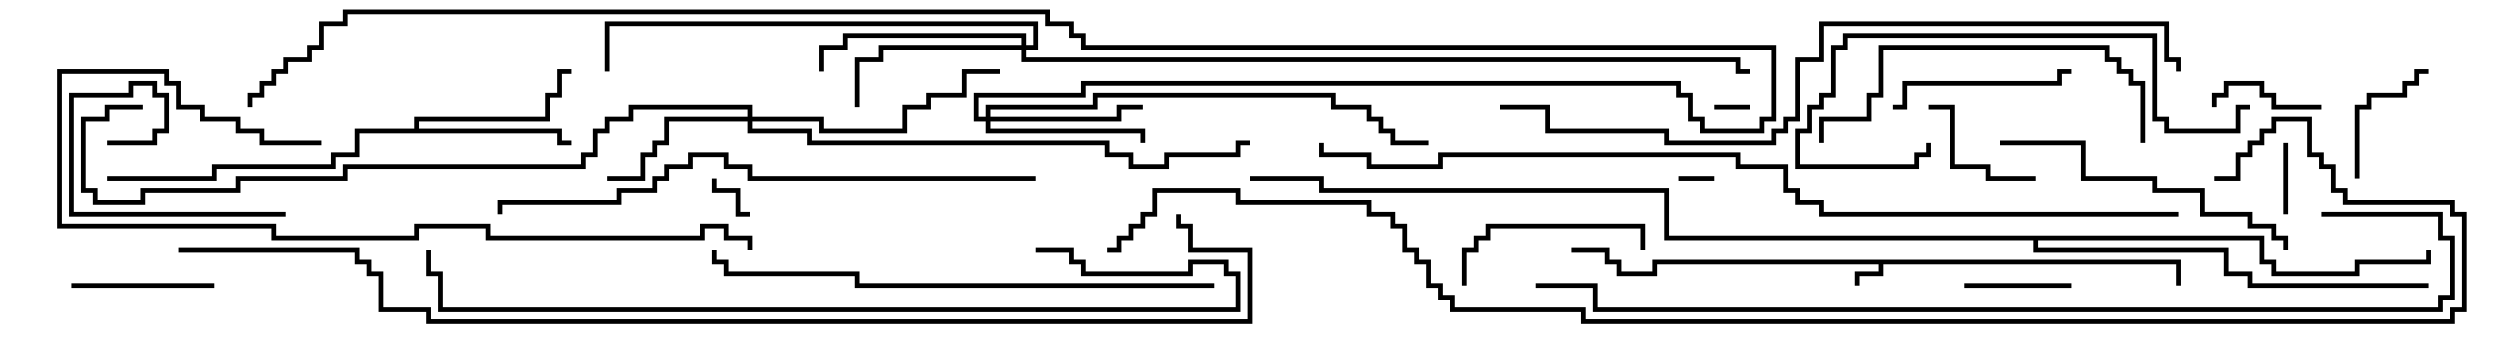 <svg version="1.1" width="105" height="15" xmlns="http://www.w3.org/2000/svg"><path d="M91.6,10.9L91.6,12L91.4,12L91.4,11.1L79.1,11.1L79.1,11.6L78.1,11.6L78.1,12L77.9,12L77.9,11.4L78.9,11.4L78.9,11.1L69.6,11.1L69.6,11.6L67.9,11.6L67.9,11.1L67.4,11.1L67.4,10.6L66,10.6L66,10.4L67.6,10.4L67.6,10.9L68.1,10.9L68.1,11.4L69.4,11.4L69.4,10.9z" stroke="none"/><path d="M17.4,5.4L17.4,4.9L22.9,4.9L22.9,3.9L23.4,3.9L23.4,2.9L24,2.9L24,3.1L23.6,3.1L23.6,4.1L23.1,4.1L23.1,5.1L17.6,5.1L17.6,5.4L23.6,5.4L23.6,5.9L24,5.9L24,6.1L23.4,6.1L23.4,5.6L15.1,5.6L15.1,6.6L14.1,6.6L14.1,7.1L9.1,7.1L9.1,7.6L4.5,7.6L4.5,7.4L8.9,7.4L8.9,6.9L13.9,6.9L13.9,6.4L14.9,6.4L14.9,5.4z" stroke="none"/><path d="M95.1,9.9L95.1,10.9L95.6,10.9L95.6,11.4L98.9,11.4L98.9,10.9L101.9,10.9L101.9,10.5L102.1,10.5L102.1,11.1L99.1,11.1L99.1,11.6L95.4,11.6L95.4,11.1L94.9,11.1L94.9,10.1L85.6,10.1L85.6,10.4L93.6,10.4L93.6,11.4L94.6,11.4L94.6,11.9L102,11.9L102,12.1L94.4,12.1L94.4,11.6L93.4,11.6L93.4,10.6L85.4,10.6L85.4,10.1L69.9,10.1L69.9,8.1L55.4,8.1L55.4,7.6L52.5,7.6L52.5,7.4L55.6,7.4L55.6,7.9L70.1,7.9L70.1,9.9z" stroke="none"/><path d="M31.4,4.9L31.4,4.6L26.6,4.6L26.6,5.1L25.6,5.1L25.6,5.6L25.1,5.6L25.1,6.6L24.6,6.6L24.6,7.1L14.6,7.1L14.6,7.6L10.1,7.6L10.1,8.1L6.1,8.1L6.1,8.6L3.9,8.6L3.9,8.1L3.4,8.1L3.4,4.9L4.4,4.9L4.4,4.4L6,4.4L6,4.6L4.6,4.6L4.6,5.1L3.6,5.1L3.6,7.9L4.1,7.9L4.1,8.4L5.9,8.4L5.9,7.9L9.9,7.9L9.9,7.4L14.4,7.4L14.4,6.9L24.4,6.9L24.4,6.4L24.9,6.4L24.9,5.4L25.4,5.4L25.4,4.9L26.4,4.9L26.4,4.4L31.6,4.4L31.6,4.9L34.6,4.9L34.6,5.4L37.9,5.4L37.9,4.4L38.9,4.4L38.9,3.9L40.4,3.9L40.4,2.9L42,2.9L42,3.1L40.6,3.1L40.6,4.1L39.1,4.1L39.1,4.6L38.1,4.6L38.1,5.6L34.4,5.6L34.4,5.1L31.6,5.1L31.6,5.4L34.1,5.4L34.1,5.9L46.6,5.9L46.6,6.4L47.6,6.4L47.6,6.9L48.9,6.9L48.9,6.4L51.9,6.4L51.9,5.9L52.5,5.9L52.5,6.1L52.1,6.1L52.1,6.6L49.1,6.6L49.1,7.1L47.4,7.1L47.4,6.6L46.4,6.6L46.4,6.1L33.9,6.1L33.9,5.6L31.4,5.6L31.4,5.1L28.1,5.1L28.1,6.1L27.6,6.1L27.6,6.6L27.1,6.6L27.1,7.6L25.5,7.6L25.5,7.4L26.9,7.4L26.9,6.4L27.4,6.4L27.4,5.9L27.9,5.9L27.9,4.9z" stroke="none"/><path d="M41.4,4.9L41.4,4.4L45.9,4.4L45.9,3.9L56.1,3.9L56.1,4.4L57.6,4.4L57.6,4.9L58.1,4.9L58.1,5.4L58.6,5.4L58.6,5.9L60,5.9L60,6.1L58.4,6.1L58.4,5.6L57.9,5.6L57.9,5.1L57.4,5.1L57.4,4.6L55.9,4.6L55.9,4.1L46.1,4.1L46.1,4.6L41.6,4.6L41.6,4.9L46.9,4.9L46.9,4.4L48,4.4L48,4.6L47.1,4.6L47.1,5.1L41.6,5.1L41.6,5.4L48.1,5.4L48.1,6L47.9,6L47.9,5.6L41.4,5.6L41.4,5.1L40.9,5.1L40.9,3.9L45.4,3.9L45.4,3.4L70.6,3.4L70.6,3.9L71.1,3.9L71.1,4.9L71.6,4.9L71.6,5.4L73.9,5.4L73.9,4.9L74.4,4.9L74.4,2.1L45.4,2.1L45.4,1.6L44.9,1.6L44.9,1.1L43.9,1.1L43.9,0.6L14.6,0.6L14.6,1.1L13.6,1.1L13.6,2.1L13.1,2.1L13.1,2.6L12.1,2.6L12.1,3.1L11.6,3.1L11.6,3.6L11.1,3.6L11.1,4.1L10.6,4.1L10.6,4.5L10.4,4.5L10.4,3.9L10.9,3.9L10.9,3.4L11.4,3.4L11.4,2.9L11.9,2.9L11.9,2.4L12.9,2.4L12.9,1.9L13.4,1.9L13.4,0.9L14.4,0.9L14.4,0.4L44.1,0.4L44.1,0.9L45.1,0.9L45.1,1.4L45.6,1.4L45.6,1.9L74.6,1.9L74.6,5.1L74.1,5.1L74.1,5.6L71.4,5.6L71.4,5.1L70.9,5.1L70.9,4.1L70.4,4.1L70.4,3.6L45.6,3.6L45.6,4.1L41.1,4.1L41.1,4.9z" stroke="none"/><path d="M42.9,1.9L42.9,1.6L35.6,1.6L35.6,2.1L34.6,2.1L34.6,3L34.4,3L34.4,1.9L35.4,1.9L35.4,1.4L43.1,1.4L43.1,1.9L43.4,1.9L43.4,1.1L25.6,1.1L25.6,3L25.4,3L25.4,0.9L43.6,0.9L43.6,2.1L43.1,2.1L43.1,2.4L73.1,2.4L73.1,2.9L73.5,2.9L73.5,3.1L72.9,3.1L72.9,2.6L42.9,2.6L42.9,2.1L37.1,2.1L37.1,2.6L36.1,2.6L36.1,4.5L35.9,4.5L35.9,2.4L36.9,2.4L36.9,1.9z" stroke="none"/><path d="M72,7.4L72,7.6L70.5,7.6L70.5,7.4z" stroke="none"/><path d="M72,4.6L72,4.4L73.5,4.4L73.5,4.6z" stroke="none"/><path d="M31.5,8.9L31.5,9.1L30.9,9.1L30.9,8.1L29.9,8.1L29.9,7.5L30.1,7.5L30.1,7.9L31.1,7.9L31.1,8.9z" stroke="none"/><path d="M95.9,6L96.1,6L96.1,9L95.9,9z" stroke="none"/><path d="M82.5,12.1L82.5,11.9L87,11.9L87,12.1z" stroke="none"/><path d="M93.1,4.5L92.9,4.5L92.9,3.9L93.4,3.9L93.4,3.4L95.1,3.4L95.1,3.9L95.6,3.9L95.6,4.4L97.5,4.4L97.5,4.6L95.4,4.6L95.4,4.1L94.9,4.1L94.9,3.6L93.6,3.6L93.6,4.1L93.1,4.1z" stroke="none"/><path d="M85.5,7.4L85.5,7.6L83.4,7.6L83.4,7.1L81.9,7.1L81.9,4.6L81,4.6L81,4.4L82.1,4.4L82.1,6.9L83.6,6.9L83.6,7.4z" stroke="none"/><path d="M102,2.9L102,3.1L101.6,3.1L101.6,3.6L101.1,3.6L101.1,4.1L99.6,4.1L99.6,4.6L99.1,4.6L99.1,7.5L98.9,7.5L98.9,4.4L99.4,4.4L99.4,3.9L100.9,3.9L100.9,3.4L101.4,3.4L101.4,2.9z" stroke="none"/><path d="M3,12.1L3,11.9L9,11.9L9,12.1z" stroke="none"/><path d="M61.6,12L61.4,12L61.4,10.4L61.9,10.4L61.9,9.9L62.4,9.9L62.4,9.4L69.1,9.4L69.1,10.5L68.9,10.5L68.9,9.6L62.6,9.6L62.6,10.1L62.1,10.1L62.1,10.6L61.6,10.6z" stroke="none"/><path d="M79.5,4.6L79.5,4.4L79.9,4.4L79.9,3.4L86.4,3.4L86.4,2.9L87,2.9L87,3.1L86.6,3.1L86.6,3.6L80.1,3.6L80.1,4.6z" stroke="none"/><path d="M12,8.9L12,9.1L2.9,9.1L2.9,3.9L5.4,3.9L5.4,3.4L6.6,3.4L6.6,3.9L7.1,3.9L7.1,5.6L6.6,5.6L6.6,6.1L4.5,6.1L4.5,5.9L6.4,5.9L6.4,5.4L6.9,5.4L6.9,4.1L6.4,4.1L6.4,3.6L5.6,3.6L5.6,4.1L3.1,4.1L3.1,8.9z" stroke="none"/><path d="M96.1,10.5L95.9,10.5L95.9,10.1L95.4,10.1L95.4,9.6L94.4,9.6L94.4,9.1L92.4,9.1L92.4,8.1L90.4,8.1L90.4,7.6L87.4,7.6L87.4,6.1L84,6.1L84,5.9L87.6,5.9L87.6,7.4L90.6,7.4L90.6,7.9L92.6,7.9L92.6,8.9L94.6,8.9L94.6,9.4L95.6,9.4L95.6,9.9L96.1,9.9z" stroke="none"/><path d="M90.1,6L89.9,6L89.9,3.6L89.4,3.6L89.4,3.1L88.9,3.1L88.9,2.6L88.4,2.6L88.4,2.1L79.1,2.1L79.1,4.1L78.6,4.1L78.6,5.1L76.6,5.1L76.6,6L76.4,6L76.4,4.9L78.4,4.9L78.4,3.9L78.9,3.9L78.9,1.9L88.6,1.9L88.6,2.4L89.1,2.4L89.1,2.9L89.6,2.9L89.6,3.4L90.1,3.4z" stroke="none"/><path d="M94.5,4.4L94.5,4.6L94.1,4.6L94.1,5.6L90.9,5.6L90.9,5.1L90.4,5.1L90.4,1.6L77.6,1.6L77.6,2.1L77.1,2.1L77.1,4.1L76.6,4.1L76.6,4.6L76.1,4.6L76.1,5.6L75.6,5.6L75.6,6.9L80.4,6.9L80.4,6.4L80.9,6.4L80.9,6L81.1,6L81.1,6.6L80.6,6.6L80.6,7.1L75.4,7.1L75.4,5.4L75.9,5.4L75.9,4.4L76.4,4.4L76.4,3.9L76.9,3.9L76.9,1.9L77.4,1.9L77.4,1.4L90.6,1.4L90.6,4.9L91.1,4.9L91.1,5.4L93.9,5.4L93.9,4.4z" stroke="none"/><path d="M13.5,5.9L13.5,6.1L10.9,6.1L10.9,5.6L9.9,5.6L9.9,5.1L8.4,5.1L8.4,4.6L7.4,4.6L7.4,3.6L6.9,3.6L6.9,3.1L2.6,3.1L2.6,9.4L11.6,9.4L11.6,9.9L17.4,9.9L17.4,9.4L20.6,9.4L20.6,9.9L29.4,9.9L29.4,9.4L30.6,9.4L30.6,9.9L31.6,9.9L31.6,10.5L31.4,10.5L31.4,10.1L30.4,10.1L30.4,9.6L29.6,9.6L29.6,10.1L20.4,10.1L20.4,9.6L17.6,9.6L17.6,10.1L11.4,10.1L11.4,9.6L2.4,9.6L2.4,2.9L7.1,2.9L7.1,3.4L7.6,3.4L7.6,4.4L8.6,4.4L8.6,4.9L10.1,4.9L10.1,5.4L11.1,5.4L11.1,5.9z" stroke="none"/><path d="M51,11.9L51,12.1L35.9,12.1L35.9,11.6L30.4,11.6L30.4,11.1L29.9,11.1L29.9,10.5L30.1,10.5L30.1,10.9L30.6,10.9L30.6,11.4L36.1,11.4L36.1,11.9z" stroke="none"/><path d="M43.5,7.4L43.5,7.6L31.4,7.6L31.4,7.1L30.4,7.1L30.4,6.6L29.1,6.6L29.1,7.1L28.1,7.1L28.1,7.6L27.6,7.6L27.6,8.1L26.1,8.1L26.1,8.6L21.1,8.6L21.1,9L20.9,9L20.9,8.4L25.9,8.4L25.9,7.9L27.4,7.9L27.4,7.4L27.9,7.4L27.9,6.9L28.9,6.9L28.9,6.4L30.6,6.4L30.6,6.9L31.6,6.9L31.6,7.4z" stroke="none"/><path d="M43.5,10.6L43.5,10.4L45.1,10.4L45.1,10.9L45.6,10.9L45.6,11.4L49.9,11.4L49.9,10.9L51.6,10.9L51.6,11.4L52.1,11.4L52.1,13.1L18.4,13.1L18.4,11.6L17.9,11.6L17.9,10.5L18.1,10.5L18.1,11.4L18.6,11.4L18.6,12.9L51.9,12.9L51.9,11.6L51.4,11.6L51.4,11.1L50.1,11.1L50.1,11.6L45.4,11.6L45.4,11.1L44.9,11.1L44.9,10.6z" stroke="none"/><path d="M91.6,3L91.4,3L91.4,2.6L90.9,2.6L90.9,1.1L76.6,1.1L76.6,2.6L75.6,2.6L75.6,5.1L75.1,5.1L75.1,5.6L74.6,5.6L74.6,6.1L69.9,6.1L69.9,5.6L64.9,5.6L64.9,4.6L63,4.6L63,4.4L65.1,4.4L65.1,5.4L70.1,5.4L70.1,5.9L74.4,5.9L74.4,5.4L74.9,5.4L74.9,4.9L75.4,4.9L75.4,2.4L76.4,2.4L76.4,0.9L91.1,0.9L91.1,2.4L91.6,2.4z" stroke="none"/><path d="M97.5,9.1L97.5,8.9L102.6,8.9L102.6,9.9L103.1,9.9L103.1,12.6L102.6,12.6L102.6,13.1L66.9,13.1L66.9,12.1L64.5,12.1L64.5,11.9L67.1,11.9L67.1,12.9L102.4,12.9L102.4,12.4L102.9,12.4L102.9,10.1L102.4,10.1L102.4,9.1z" stroke="none"/><path d="M91.5,8.9L91.5,9.1L76.4,9.1L76.4,8.6L75.4,8.6L75.4,8.1L74.9,8.1L74.9,7.1L72.9,7.1L72.9,6.6L60.6,6.6L60.6,7.1L57.4,7.1L57.4,6.6L55.4,6.6L55.4,6L55.6,6L55.6,6.4L57.6,6.4L57.6,6.9L60.4,6.9L60.4,6.4L73.1,6.4L73.1,6.9L75.1,6.9L75.1,7.9L75.6,7.9L75.6,8.4L76.6,8.4L76.6,8.9z" stroke="none"/><path d="M7.5,10.6L7.5,10.4L15.1,10.4L15.1,10.9L15.6,10.9L15.6,11.4L16.1,11.4L16.1,12.9L18.1,12.9L18.1,13.4L52.4,13.4L52.4,10.6L49.9,10.6L49.9,9.6L49.4,9.6L49.4,9L49.6,9L49.6,9.4L50.1,9.4L50.1,10.4L52.6,10.4L52.6,13.6L17.9,13.6L17.9,13.1L15.9,13.1L15.9,11.6L15.4,11.6L15.4,11.1L14.9,11.1L14.9,10.6z" stroke="none"/><path d="M46.5,10.6L46.5,10.4L46.9,10.4L46.9,9.9L47.4,9.9L47.4,9.4L47.9,9.4L47.9,8.9L48.4,8.9L48.4,7.9L52.1,7.9L52.1,8.4L57.6,8.4L57.6,8.9L58.6,8.9L58.6,9.4L59.1,9.4L59.1,10.4L59.6,10.4L59.6,10.9L60.1,10.9L60.1,11.9L60.6,11.9L60.6,12.4L61.1,12.4L61.1,12.9L66.6,12.9L66.6,13.4L102.9,13.4L102.9,12.9L103.4,12.9L103.4,9.1L102.9,9.1L102.9,8.6L98.4,8.6L98.4,8.1L97.9,8.1L97.9,7.1L97.4,7.1L97.4,6.6L96.9,6.6L96.9,5.1L95.6,5.1L95.6,5.6L95.1,5.6L95.1,6.1L94.6,6.1L94.6,6.6L94.1,6.6L94.1,7.6L93,7.6L93,7.4L93.9,7.4L93.9,6.4L94.4,6.4L94.4,5.9L94.9,5.9L94.9,5.4L95.4,5.4L95.4,4.9L97.1,4.9L97.1,6.4L97.6,6.4L97.6,6.9L98.1,6.9L98.1,7.9L98.6,7.9L98.6,8.4L103.1,8.4L103.1,8.9L103.6,8.9L103.6,13.1L103.1,13.1L103.1,13.6L66.4,13.6L66.4,13.1L60.9,13.1L60.9,12.6L60.4,12.6L60.4,12.1L59.9,12.1L59.9,11.1L59.4,11.1L59.4,10.6L58.9,10.6L58.9,9.6L58.4,9.6L58.4,9.1L57.4,9.1L57.4,8.6L51.9,8.6L51.9,8.1L48.6,8.1L48.6,9.1L48.1,9.1L48.1,9.6L47.6,9.6L47.6,10.1L47.1,10.1L47.1,10.6z" stroke="none"/></svg>